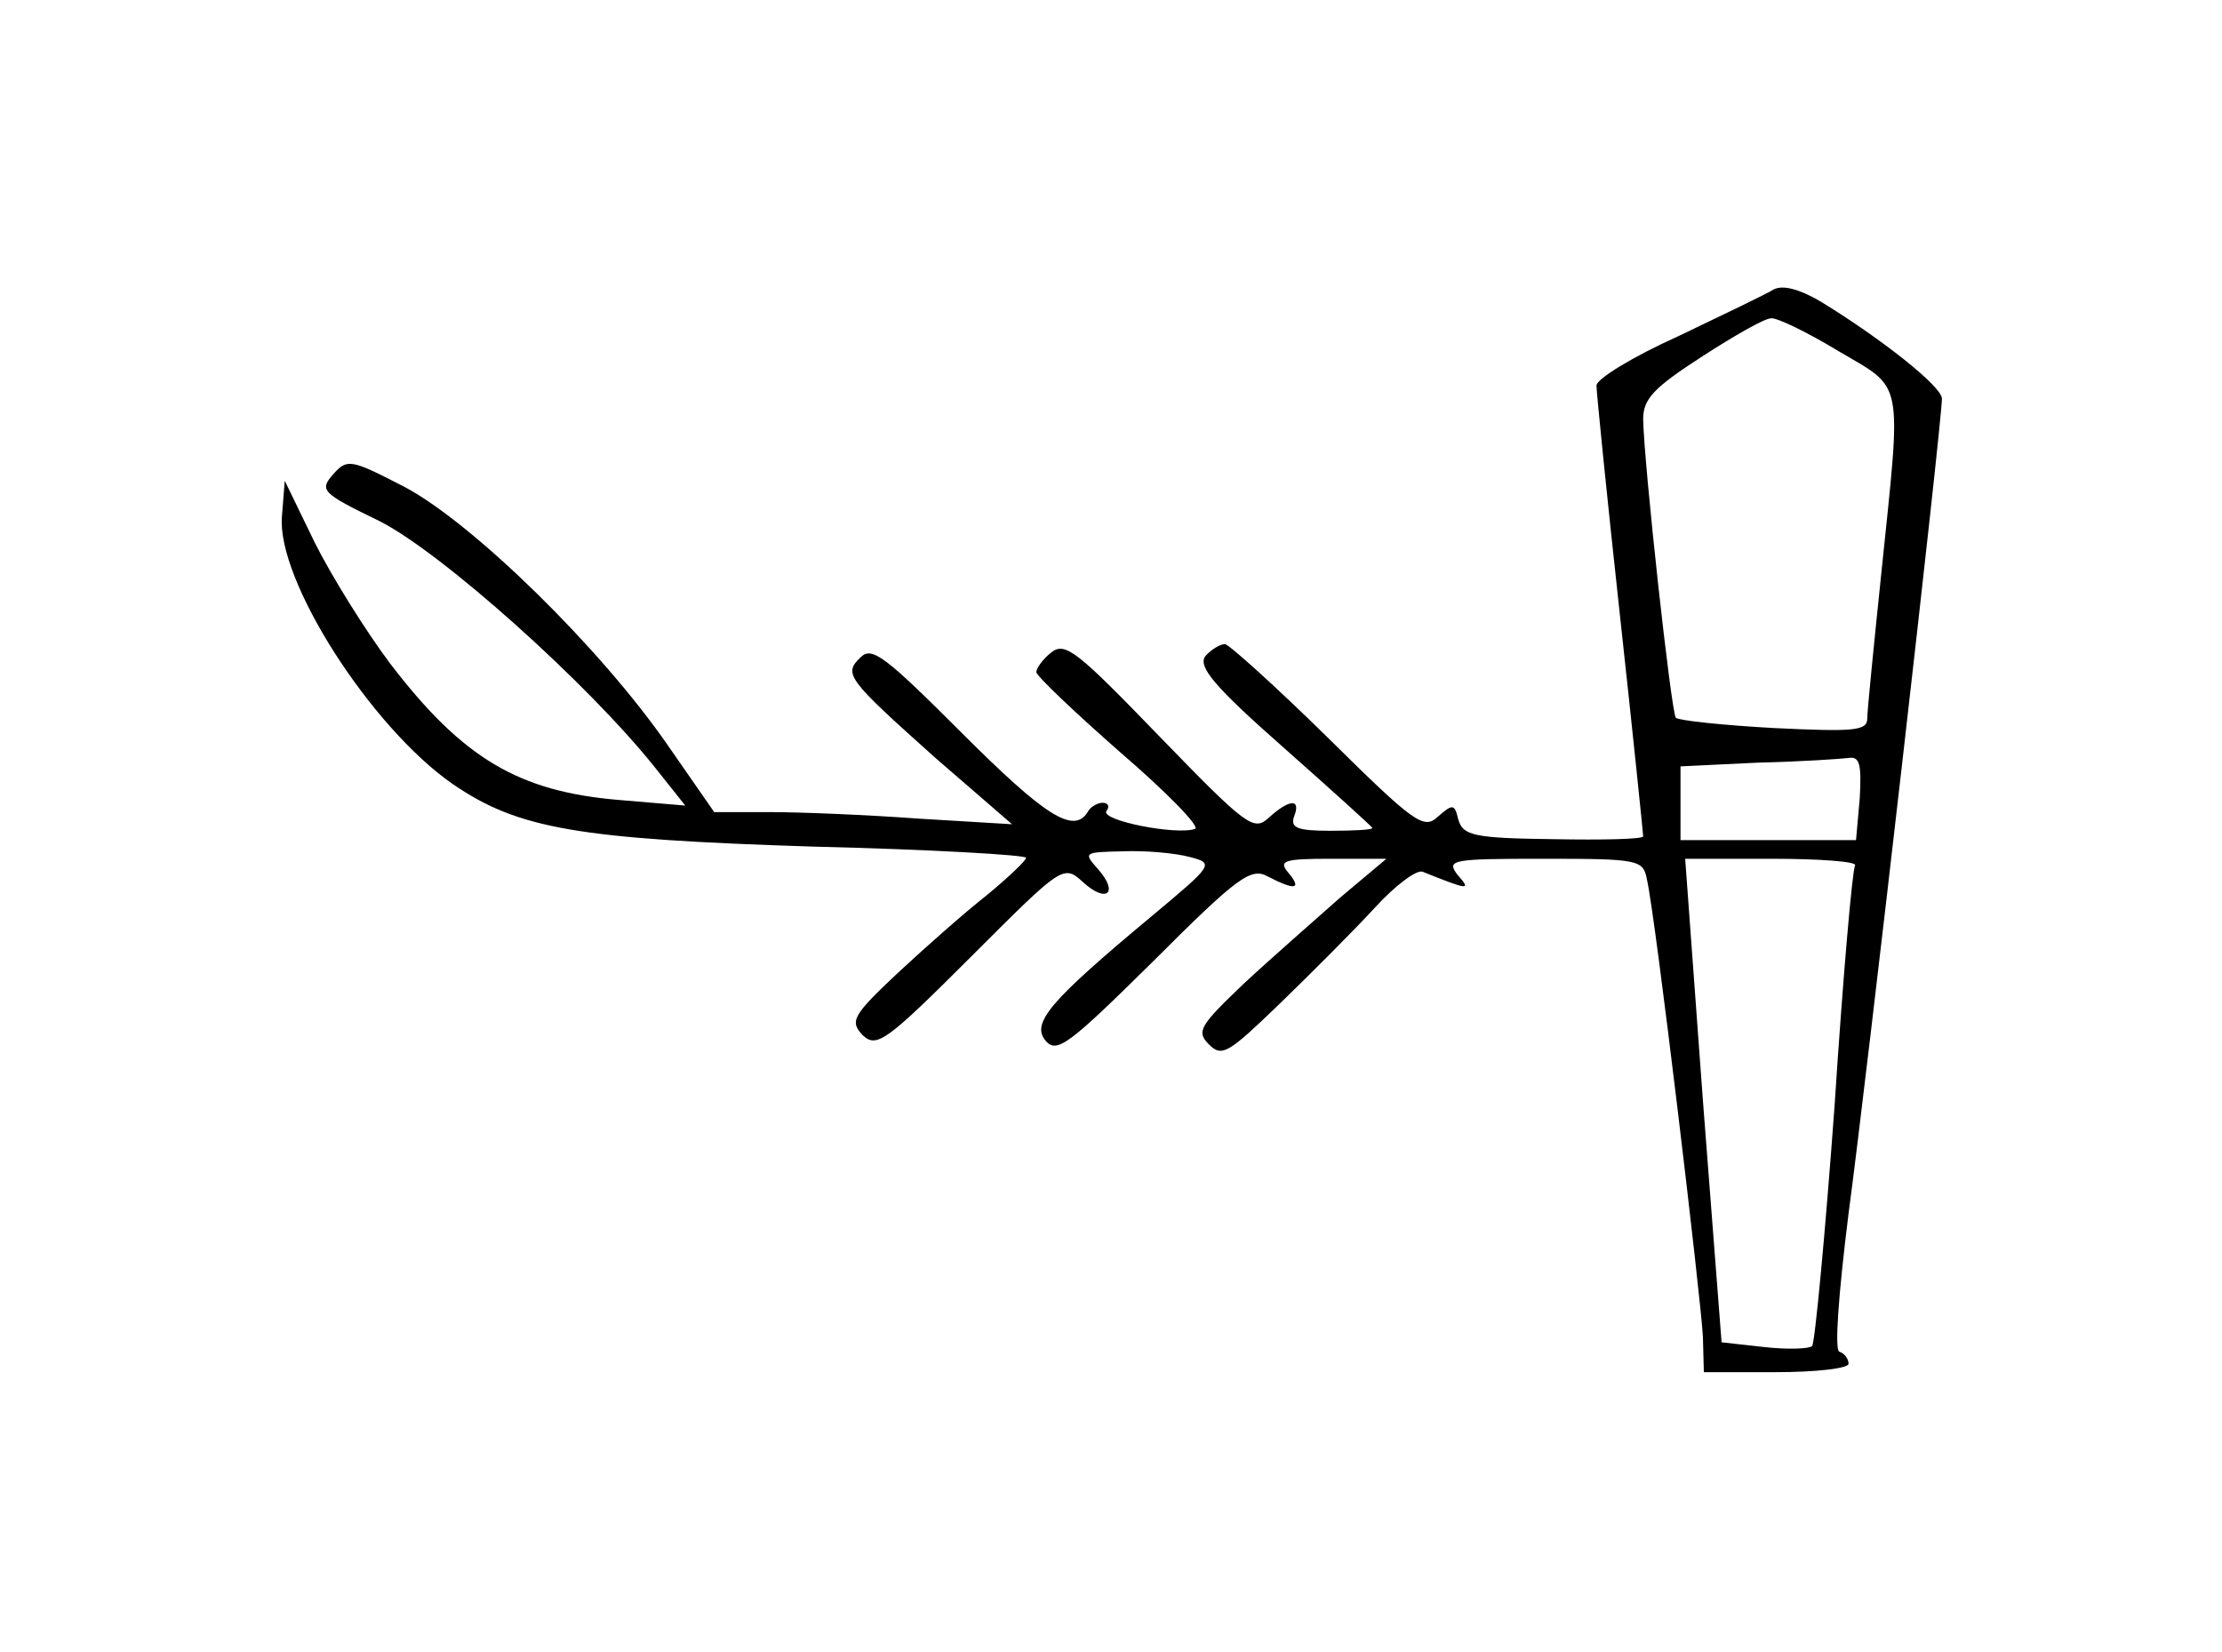 <?xml version="1.0" standalone="no"?>
<!DOCTYPE svg PUBLIC "-//W3C//DTD SVG 20010904//EN"
 "http://www.w3.org/TR/2001/REC-SVG-20010904/DTD/svg10.dtd">
<svg version="1.0" xmlns="http://www.w3.org/2000/svg"
 width="238pt" height="177pt" viewBox="0 0 238 177"
 preserveAspectRatio="xMidYMid meet">
<g transform="translate(0,177) scale(0.1,-0.1)"
fill="#000000" stroke="none">
<path d="M1900 1460 c-8 -5 -54 -27 -102 -50 -49 -22 -88 -46 -88 -53 0 -7 11
-117 25 -245 14 -128 25 -235 25 -238 0 -3 -43 -4 -96 -3 -86 1 -97 4 -102 21
-4 17 -6 17 -22 3 -15 -14 -25 -7 -118 85 -56 55 -106 100 -110 100 -5 0 -15
-6 -21 -13 -8 -11 9 -32 84 -98 52 -46 95 -85 95 -86 0 -2 -20 -3 -45 -3 -35
0 -43 3 -39 15 8 20 -5 19 -27 -1 -16 -15 -24 -9 -117 87 -88 91 -101 102
-116 90 -9 -7 -16 -17 -16 -21 0 -4 41 -43 90 -86 50 -43 86 -80 80 -82 -20
-7 -101 9 -95 19 4 5 2 9 -4 9 -5 0 -13 -4 -16 -10 -15 -24 -46 -4 -135 85
-81 81 -96 93 -108 81 -19 -18 -15 -23 80 -108 l82 -71 -100 6 c-54 4 -126 7
-159 7 l-60 0 -50 72 c-72 104 -208 237 -281 276 -58 30 -62 31 -77 14 -15
-17 -13 -20 49 -50 66 -33 225 -175 297 -266 l31 -39 -71 6 c-107 9 -167 44
-245 146 -27 36 -63 94 -81 130 l-32 66 -3 -38 c-6 -68 95 -226 183 -287 70
-48 134 -59 387 -67 125 -3 228 -9 227 -12 0 -3 -19 -21 -42 -40 -23 -18 -66
-56 -95 -83 -49 -46 -52 -52 -38 -67 15 -14 25 -7 116 84 98 98 99 99 120 80
25 -23 39 -12 16 14 -16 18 -15 18 27 19 24 1 56 -2 71 -6 27 -7 26 -8 -41
-64 -108 -90 -129 -114 -113 -133 12 -14 25 -4 115 85 91 91 105 101 123 91
29 -15 37 -14 22 4 -11 13 -5 15 46 15 l59 0 -50 -42 c-27 -24 -74 -65 -103
-92 -47 -45 -51 -51 -37 -65 14 -14 21 -9 76 44 34 33 80 79 102 103 22 24 45
41 51 38 50 -20 52 -20 37 -3 -12 16 -6 17 93 17 101 0 106 -1 110 -22 9 -38
58 -450 60 -490 l1 -38 77 0 c43 0 78 4 78 9 0 5 -4 11 -10 13 -5 2 -1 60 10
148 19 141 100 847 100 873 0 13 -66 65 -130 104 -22 13 -40 18 -50 13z m69
-66 c71 -42 68 -26 46 -239 -8 -77 -15 -147 -15 -155 0 -13 -15 -14 -99 -10
-55 3 -102 8 -106 11 -5 6 -34 270 -35 320 0 22 12 34 63 67 34 22 67 41 74
41 6 1 39 -15 72 -35z m23 -479 l-4 -45 -94 0 -94 0 0 40 0 39 83 4 c45 1 89
4 97 5 12 2 14 -7 12 -43z m-5 -72 c-3 -5 -13 -120 -22 -258 -10 -137 -21
-253 -24 -257 -3 -3 -26 -4 -52 -1 l-45 5 -20 259 -19 259 93 0 c51 0 91 -3
89 -7z"/>
</g>
</svg>
